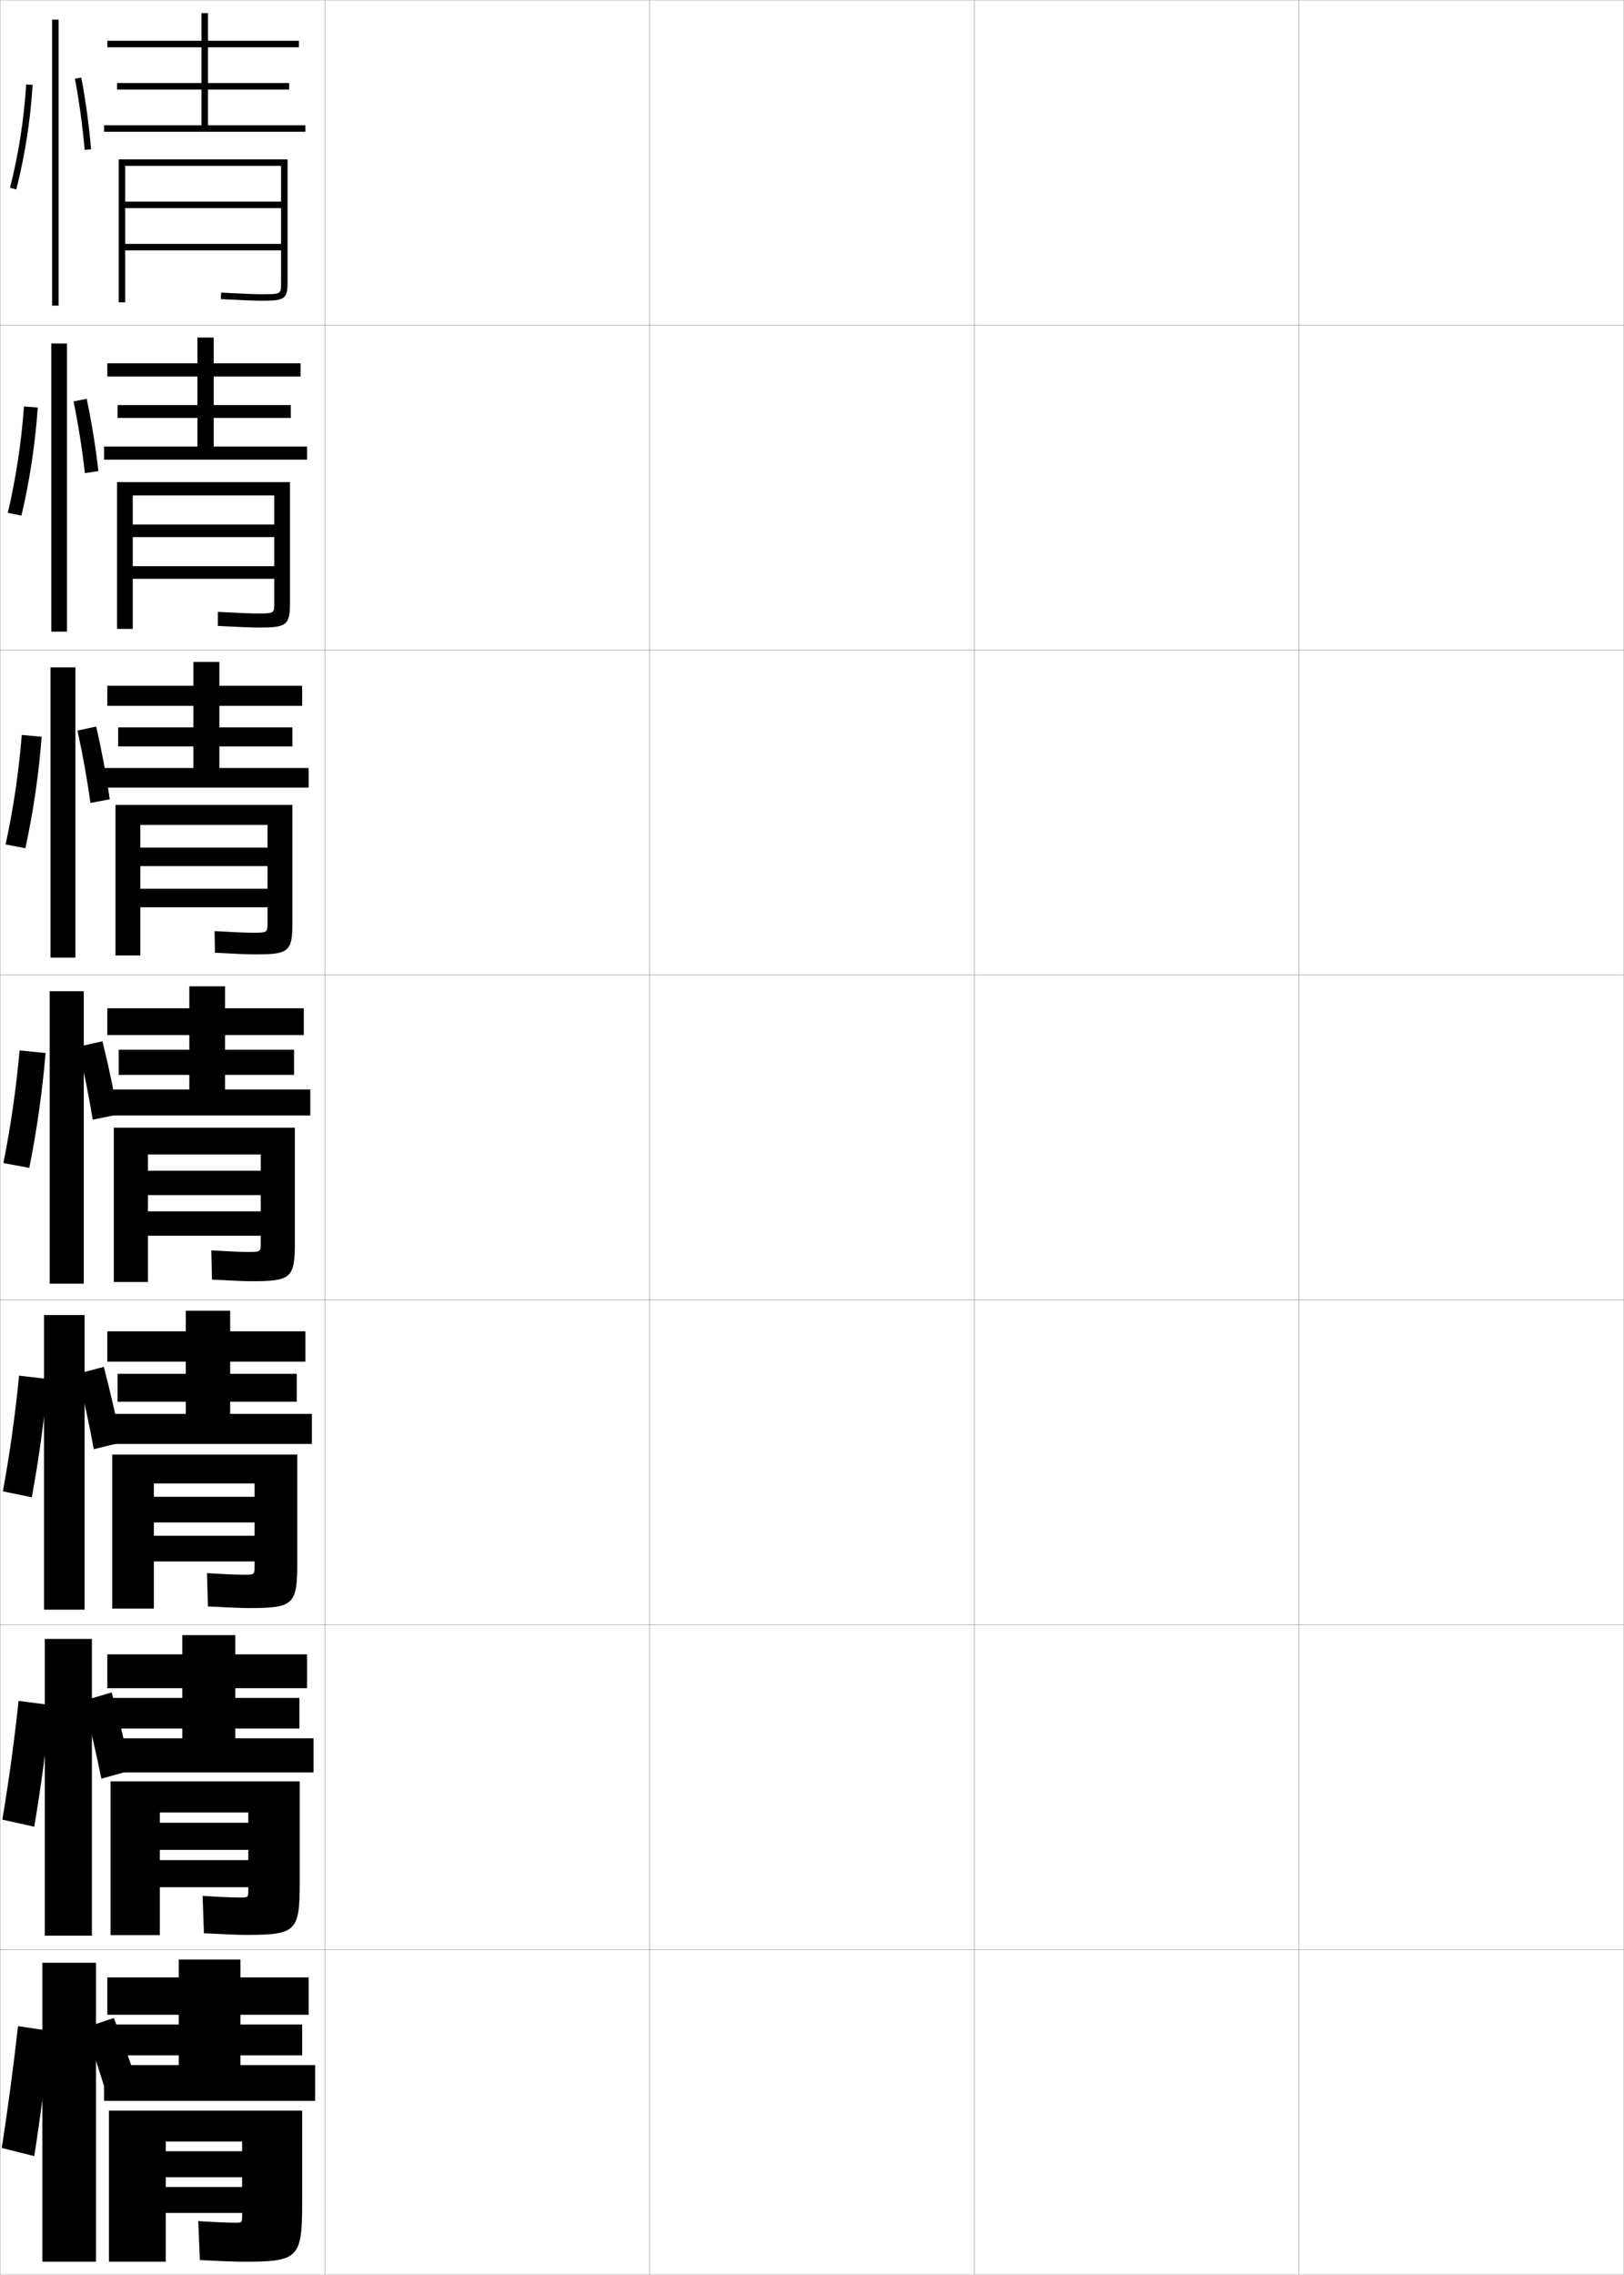 <?xml version="1.0" encoding="utf-8"?>
<!-- Generator: Adobe Illustrator 11 Build 225, SVG Export Plug-In . SVG Version: 6.0.0 Build 78)  -->
<!DOCTYPE svg PUBLIC "-//W3C//DTD SVG 1.0//EN"    "http://www.w3.org/TR/2001/REC-SVG-20010904/DTD/svg10.dtd">
<svg  xmlns="http://www.w3.org/2000/svg" xmlns:xlink="http://www.w3.org/1999/xlink" xmlns:a="http://ns.adobe.com/AdobeSVGViewerExtensions/3.0/"
	 width="500.1" height="700.1" viewBox="0 0 500.1 700.1"
	 overflow="visible" enable-background="new 0 0 500.1 700.1" xml:space="preserve">
		<g id="glyphs">
			<g>
				<rect x="0.05" y="0.05" fill="none" stroke="#999999" stroke-width="0.1" width="100" height="100"/> 
				<rect x="0.05" y="100.05" fill="none" stroke="#999999" stroke-width="0.1" width="100" height="100"/> 
				<rect x="0.05" y="200.05" fill="none" stroke="#999999" stroke-width="0.1" width="100" height="100"/> 
				<rect x="0.05" y="300.05" fill="none" stroke="#999999" stroke-width="0.1" width="100" height="100"/> 
				<rect x="0.05" y="400.05" fill="none" stroke="#999999" stroke-width="0.1" width="100" height="100"/> 
				<rect x="0.05" y="500.05" fill="none" stroke="#999999" stroke-width="0.1" width="100" height="100"/> 
				<rect x="0.05" y="600.05" fill="none" stroke="#999999" stroke-width="0.1" width="100" height="100"/> 
				<rect x="100.05" y="0.05" fill="none" stroke="#999999" stroke-width="0.1" width="100" height="100"/> 
				<rect x="100.05" y="100.05" fill="none" stroke="#999999" stroke-width="0.1" width="100" height="100"/> 
				<rect x="100.05" y="200.05" fill="none" stroke="#999999" stroke-width="0.1" width="100" height="100"/> 
				<rect x="100.05" y="300.05" fill="none" stroke="#999999" stroke-width="0.1" width="100" height="100"/> 
				<rect x="100.05" y="400.05" fill="none" stroke="#999999" stroke-width="0.1" width="100" height="100"/> 
				<rect x="100.05" y="500.05" fill="none" stroke="#999999" stroke-width="0.1" width="100" height="100"/> 
				<rect x="100.05" y="600.05" fill="none" stroke="#999999" stroke-width="0.1" width="100" height="100"/> 
				<rect x="200.05" y="0.05" fill="none" stroke="#999999" stroke-width="0.1" width="100" height="100"/> 
				<rect x="200.05" y="100.05" fill="none" stroke="#999999" stroke-width="0.1" width="100" height="100"/> 
				<rect x="200.05" y="200.05" fill="none" stroke="#999999" stroke-width="0.1" width="100" height="100"/> 
				<rect x="200.05" y="300.05" fill="none" stroke="#999999" stroke-width="0.1" width="100" height="100"/> 
				<rect x="200.05" y="400.05" fill="none" stroke="#999999" stroke-width="0.1" width="100" height="100"/> 
				<rect x="200.05" y="500.05" fill="none" stroke="#999999" stroke-width="0.1" width="100" height="100"/> 
				<rect x="200.05" y="600.05" fill="none" stroke="#999999" stroke-width="0.1" width="100" height="100"/> 
				<rect x="300.05" y="0.05" fill="none" stroke="#999999" stroke-width="0.1" width="100" height="100"/> 
				<rect x="300.05" y="100.05" fill="none" stroke="#999999" stroke-width="0.1" width="100" height="100"/> 
				<rect x="300.05" y="200.05" fill="none" stroke="#999999" stroke-width="0.1" width="100" height="100"/> 
				<rect x="300.05" y="300.05" fill="none" stroke="#999999" stroke-width="0.1" width="100" height="100"/> 
				<rect x="300.05" y="400.05" fill="none" stroke="#999999" stroke-width="0.1" width="100" height="100"/> 
				<rect x="300.05" y="500.05" fill="none" stroke="#999999" stroke-width="0.1" width="100" height="100"/> 
				<rect x="300.05" y="600.05" fill="none" stroke="#999999" stroke-width="0.1" width="100" height="100"/> 
				<rect x="400.05" y="0.05" fill="none" stroke="#999999" stroke-width="0.1" width="100" height="100"/> 
				<rect x="400.05" y="100.05" fill="none" stroke="#999999" stroke-width="0.1" width="100" height="100"/> 
				<rect x="400.05" y="200.05" fill="none" stroke="#999999" stroke-width="0.1" width="100" height="100"/> 
				<rect x="400.05" y="300.05" fill="none" stroke="#999999" stroke-width="0.1" width="100" height="100"/> 
				<rect x="400.05" y="400.05" fill="none" stroke="#999999" stroke-width="0.1" width="100" height="100"/> 
				<rect x="400.05" y="500.05" fill="none" stroke="#999999" stroke-width="0.1" width="100" height="100"/> 
				<rect x="400.05" y="600.05" fill="none" stroke="#999999" stroke-width="0.1" width="100" height="100"/> 
			</g>
			<rect x="13.8" y="504.383" width="14.5" height="91.334"/> 
			<g>
				<path d="M10.55,663.55c1.979-12.594,3.668-25.598,5-38.5l-10-1.5
					c-1.429,12.607-3.102,25.141-5,37.5L10.55,663.55z"/>
				<rect x="13.05" y="604.05" width="16.5" height="92"/> 
				<g>
					<path d="M26.05,624.05c2.114,5.851,4.249,12.261,6,18l9.5-3
						c-1.861-5.748-4.188-12.169-6.5-18L26.05,624.05z"/>
				</g>
			</g>
			<path d="M6.602,158.673c2.531-10.691,4.26-22.134,5.024-33.24l-4.247-0.351
				c-0.774,10.953-2.485,22.209-4.976,32.761L6.602,158.673z"/>
			<path d="M30.296,144.981c-0.801-7.179-2.057-14.912-3.594-22.252l-4.054,0.809
				c1.494,7.289,2.71,14.959,3.488,22.081L30.296,144.981z"/>
			<path d="M7.81,261.048c2.42-11.072,4.142-22.827,5.02-34.292l-6.123-0.581
				c-0.905,11.284-2.608,22.796-4.98,33.709L7.81,261.048z"/>
			<path d="M33.797,245.995c-1.013-7.215-2.483-15.036-4.176-22.402l-5.768,1.247
				c1.618,7.33,3.018,15.099,3.991,22.265L33.797,245.995z"/>
			<path d="M9.779,460.8c2.2-11.834,3.904-24.213,5.01-36.396l-8.916-1.041
				c-1.167,11.945-2.854,23.969-4.99,35.605L9.779,460.8z"/>
			<rect x="13.55" y="404.716" width="12.5" height="90.668"/> 
			<path d="M37.299,443.938c-1.438-7.469-3.336-15.68-5.338-23.283l-8.072,2.123
				c1.866,7.598,3.634,15.775,4.996,23.215L37.299,443.938z"/>
			<path d="M10.54,562.175c2.09-12.214,3.786-24.905,5.005-37.448l-9.833-1.271
				c-1.297,12.276-2.978,24.555-4.995,36.553L10.54,562.175z"/>
			<path d="M40.299,544.869c-1.649-7.689-3.762-16.201-5.919-24.017l-8.661,2.562
				c1.99,7.825,3.941,16.313,5.498,23.982L40.299,544.869z"/>
			<g>
				<polygon points="64.05,38.55 64.05,27.55 89.05,27.55 89.05,25.55 
					64.05,25.55 64.05,14.55 92.05,14.55 92.05,12.55 64.05,12.55 
					64.05,4.05 62.05,4.05 62.05,12.55 33.05,12.55 33.05,14.55 
					62.05,14.55 62.05,25.55 36.05,25.55 36.05,27.55 62.05,27.55 
					62.05,38.55 32.05,38.55 32.05,40.55 94.05,40.55 94.05,38.55 "/>
				<path d="M36.55,49.05v44h2v-42h48v11h-48v2h48v11h-48v2h48v9.96c0,3.54,0,3.54-6,3.54
					c-2.105,0-5.363-0.131-12.448-0.499l-0.104,1.998
					c7.123,0.37,10.407,0.501,12.552,0.501c6.894,0,8-0.376,8-5.54V49.05H36.55z"
					/>
			</g>
			<g>
				<polygon points="65.8,137.416 65.8,128.633 89.549,128.633 89.549,124.667 
					65.8,124.667 65.8,115.883 92.549,115.883 92.549,111.8 65.8,111.8 
					65.8,103.883 60.799,103.883 60.799,111.8 33.049,111.8 33.049,115.883 
					60.799,115.883 60.799,124.667 36.216,124.667 36.216,128.633 60.799,128.633 
					60.799,137.416 32.049,137.416 32.049,141.466 94.55,141.466 94.55,137.416 "/>
				<path d="M36.049,148.383v45.167h4.833v-41.083h43.583v8.95H40.883v3.883h43.583
					V174.25H40.883v3.883h43.583v7.383c0,3.276-0.009,3.283-5.333,3.283
					c-2.094,0-5.434-0.139-12.041-0.5l-0.001,4.332
					c7.062,0.373,10.306,0.501,12.459,0.501c8.609,0,9.75-0.578,9.75-7.617v-37.133
					H36.049z"/>
			</g>
			<g>
				<polygon points="67.55,236.358 67.55,229.716 90.05,229.716 90.05,223.858 
					67.55,223.858 67.55,217.216 93.05,217.216 93.05,211.05 67.55,211.05 
					67.55,203.716 59.55,203.716 59.55,211.05 33.05,211.05 33.05,217.216 
					59.55,217.216 59.55,223.858 36.383,223.858 36.383,229.716 59.55,229.716 
					59.55,236.358 31.55,236.358 31.55,242.383 95.05,242.383 95.05,236.358 "/>
				<path d="M35.55,247.716v46.333h7.667v-40.167h39.167v6.976H43.216v5.691h39.167
					v6.975H43.216v5.692h39.167v4.806c0,3.014-0.018,3.026-4.667,3.026
					c-2.083,0-5.505-0.146-11.634-0.5l0.101,6.666
					c7.002,0.375,10.205,0.5,12.366,0.5c10.324,0,11.5-0.779,11.5-9.693v-36.307
					H35.55z"/>
			</g>
			<g>
				<polygon points="70.883,435.134 70.883,431.384 91.383,431.384 91.383,422.8 
					70.883,422.8 70.883,419.05 94.05,419.05 94.05,409.716 70.883,409.716 
					70.883,403.384 57.217,403.384 57.217,409.716 33.05,409.716 33.05,419.05 
					57.217,419.05 57.217,422.8 36.217,422.8 36.217,431.384 57.217,431.384 
					57.217,435.134 32.05,435.134 32.05,444.384 96.05,444.384 96.05,435.134 "/>
				<path d="M76.717,494.884c13.609,0,14.833-0.996,14.833-13.846v-33.404h-57v47.416
					h12.833v-38.5h31v4.084h-31v7.916h31v4.084h-31v7.916h31v1.57
					c0,2.488-0.034,2.514-3.333,2.514c-2.148,0-5.808-0.159-11.317-0.5l0.302,10.25
					C71.274,494.767,74.45,494.884,76.717,494.884z"/>
			</g>
			<g>
				<polygon points="72.467,534.967 72.467,531.967 92.216,531.967 92.216,522.55 
					72.467,522.55 72.467,519.55 94.55,519.55 94.55,509.133 72.467,509.133 
					72.467,503.217 56.133,503.217 56.133,509.133 33.05,509.133 33.05,519.55 
					56.133,519.55 56.133,522.55 34.55,522.55 34.55,531.967 56.133,531.967 
					56.133,534.967 32.05,534.967 32.05,545.467 96.55,545.467 96.55,534.967 "/>
				<path d="M75.883,595.467c15.18,0,16.417-1.013,16.417-15.923v-31.327h-58.25v47.333
					h15.167v-37.75h27.25v3.167h-27.25v8.333h27.25v3.167h-27.25v8.333h27.25v0.91
					c0,2.225-0.042,2.257-2.667,2.257c-2.225,0-6.039-0.164-11.409-0.5l0.401,11.5
					C70.331,595.356,73.52,595.467,75.883,595.467z"/>
			</g>
			<g>
				<polygon points="74.05,635.55 74.05,632.55 93.05,632.55 93.05,623.05 
					74.05,623.05 74.05,620.05 95.05,620.05 95.05,608.55 74.05,608.55 
					74.05,603.05 55.05,603.05 55.05,608.55 33.05,608.55 33.05,620.05 
					55.05,620.05 55.05,623.05 34.05,623.05 34.05,632.55 55.05,632.55 
					55.05,635.55 32.05,635.55 32.05,646.55 97.05,646.55 97.05,635.55 "/>
				<path d="M72.55,684.05c-2.302,0-6.27-0.169-11.5-0.5l0.5,12
					c7.837,0.396,11.04,0.5,13.5,0.5c16.75,0,18-1.028,18-18v-28.5h-59.5v46.5h17.5v-37h23.5v3h-23.5v8h23.5v3
					h-23.5v8h23.5v1C74.55,684.011,74.5,684.05,72.55,684.05z"/>
			</g>
			<g>
				<path d="M3.081,57.802l1.938,0.496c2.641-10.311,4.379-21.441,5.029-32.188
					l-1.996-0.121C7.409,36.611,5.69,47.612,3.081,57.802z"/>
				<rect x="16.05" y="6.05" width="2" height="88"/> 
				<path d="M23.067,24.235c1.37,7.248,2.402,14.82,2.986,21.896l1.992-0.164
					c-0.589-7.145-1.631-14.788-3.014-22.104L23.067,24.235z"/>
			</g>
			<rect x="15.8" y="105.716" width="4.833" height="88.667"/> 
			<rect x="15.55" y="205.383" width="7.667" height="89.333"/> 
			<g>
				<path d="M9.019,359.424c2.311-11.452,4.023-23.52,5.015-35.344l-7.998-0.811
					c-1.036,11.614-2.731,23.382-4.985,34.656L9.019,359.424z"/>
				<rect x="15.3" y="305.05" width="10.5" height="90"/> 
				<path d="M36.298,343.009c-1.225-7.25-2.91-15.159-4.757-22.552l-7.482,1.686
					c1.742,7.371,3.325,15.237,4.493,22.448L36.298,343.009z"/>
			</g>
			<g>
				<polygon points="69.3,335.3 69.3,330.8 90.55,330.8 90.55,323.05 
					69.3,323.05 69.3,318.55 93.55,318.55 93.55,310.3 69.3,310.3 
					69.3,303.55 58.3,303.55 58.3,310.3 33.05,310.3 33.05,318.55 
					58.3,318.55 58.3,323.05 36.55,323.05 36.55,330.8 58.3,330.8 
					58.3,335.3 32.05,335.3 32.05,343.3 95.55,343.3 95.55,335.3 "/>
				<path d="M77.55,394.3c12.039,0,13.25-0.98,13.25-11.77v-35.48h-55.75v47.5h10.5v-39.25h34.75v5
					h-34.75v7.5h34.75v5h-34.75v7.5h34.75v2.23c0,2.75-0.026,2.77-4,2.77
					c-2.072,0-5.576-0.154-11.227-0.5l0.203,9
					C72.218,394.177,75.38,394.3,77.55,394.3z"/>
			</g>
		</g>
	</svg>
